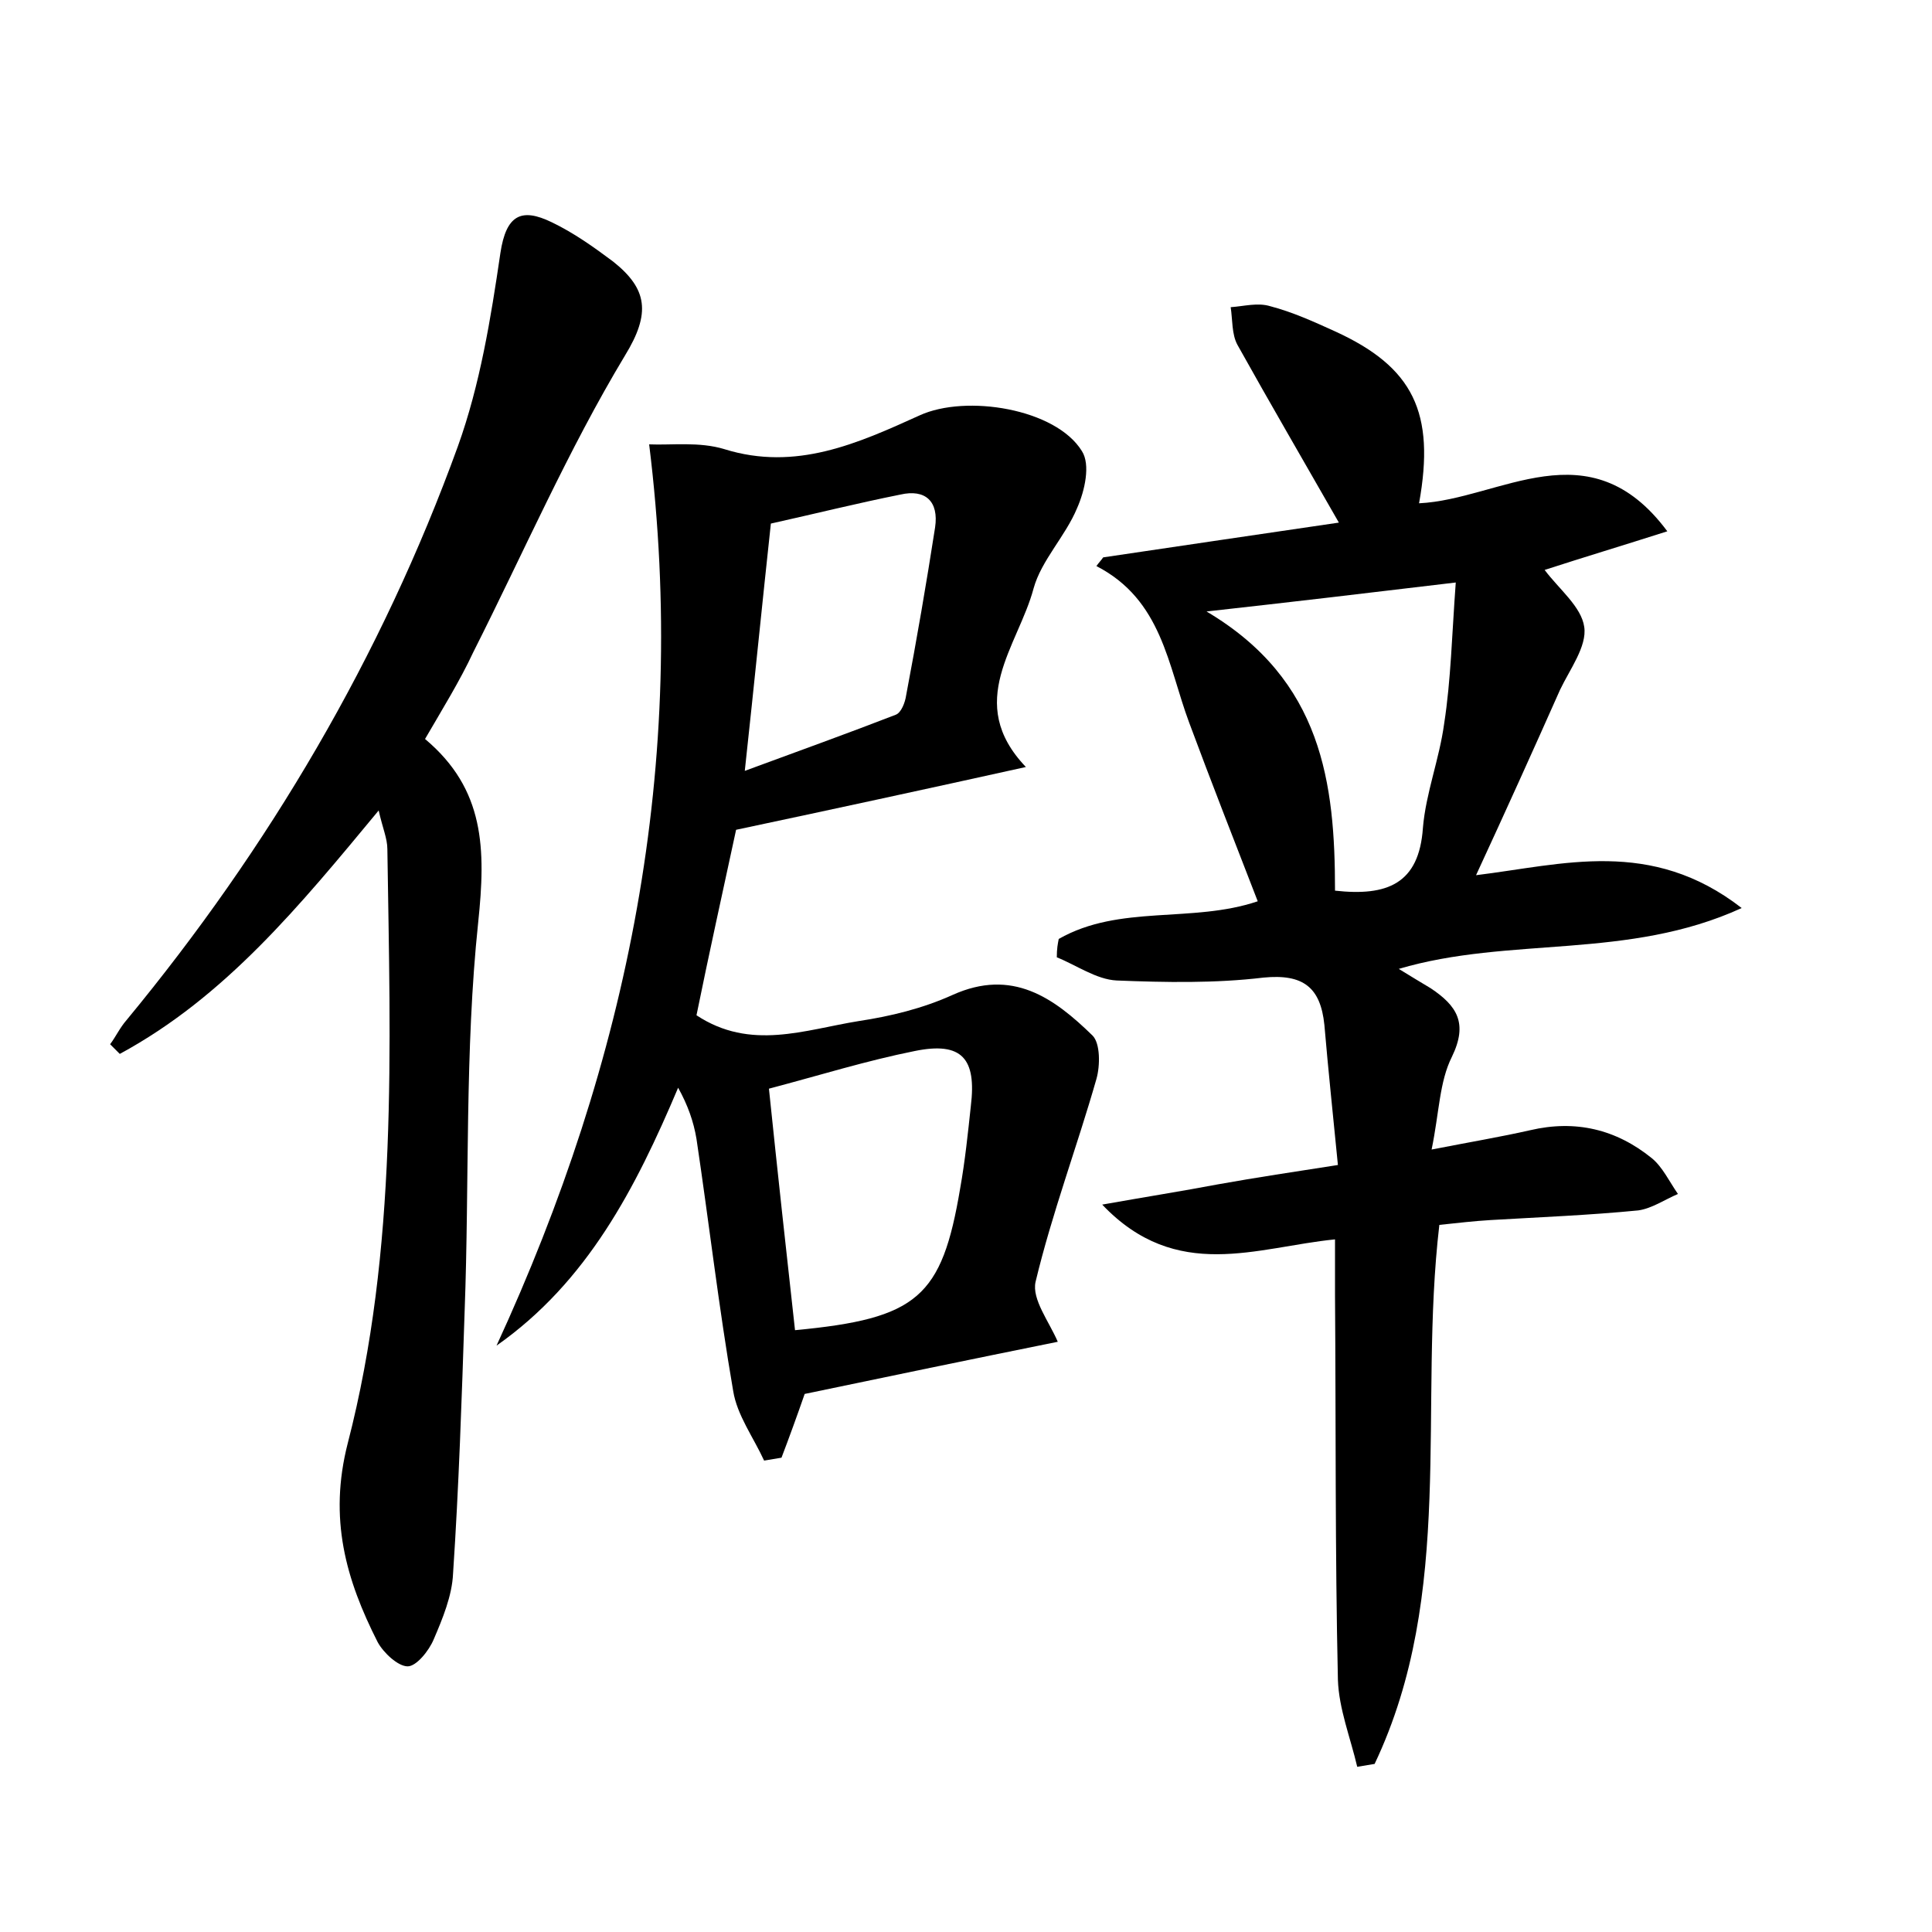 <?xml version="1.0" encoding="utf-8"?>
<!-- Generator: Adobe Illustrator 22.0.0, SVG Export Plug-In . SVG Version: 6.00 Build 0)  -->
<svg version="1.1" id="图层_1" xmlns="http://www.w3.org/2000/svg" xmlns:xlink="http://www.w3.org/1999/xlink" x="0px" y="0px"
	 viewBox="0 0 200 200" style="enable-background:new 0 0 200 200;" xml:space="preserve">
<style type="text/css">
	.st1{fill:#010000;}
	.st4{fill:#fbfafc;}
</style>
<g>
	
	<path d="M109.6,97.2c6.3-3.6,13.8-1.6,20.6-3.9c-2.4-6.2-4.8-12.3-7.1-18.5c-2.2-5.9-2.8-12.7-9.6-16.2c0.2-0.3,0.5-0.6,0.7-0.9
		c8.1-1.2,16.2-2.4,24.4-3.6c-3.6-6.3-7.1-12.3-10.5-18.4c-0.6-1.1-0.5-2.6-0.7-3.9c1.4-0.1,2.8-0.5,4.1-0.1
		c2.3,0.6,4.5,1.6,6.7,2.6c8.1,3.7,10.4,8.4,8.7,17.8c8.4-0.4,17.6-8,25.7,2.9c-4.7,1.5-8.7,2.7-12.7,4c1.5,2,3.8,3.8,4.1,5.9
		c0.3,2-1.5,4.4-2.5,6.5c-2.8,6.3-5.6,12.5-8.7,19.2c9-1.1,18.1-3.9,27.5,3.4c-11.8,5.4-24,2.9-35.5,6.3c1.3,0.8,2.3,1.4,3.3,2
		c2.7,1.8,3.9,3.6,2.2,7.1c-1.3,2.6-1.3,5.7-2.1,9.6c4.1-0.8,7.1-1.3,10.2-2c4.7-1.1,8.9-0.1,12.6,2.9c1.1,0.9,1.8,2.4,2.7,3.7
		c-1.4,0.6-2.7,1.5-4.1,1.7c-5.1,0.5-10.2,0.7-15.3,1c-1.7,0.1-3.4,0.3-5.3,0.5c-2.2,18.8,1.7,38.1-6.7,55.8
		c-0.6,0.1-1.2,0.2-1.8,0.3c-0.7-3-1.9-6-2-9c-0.3-13.3-0.2-26.6-0.3-39.8c0-1.7,0-3.5,0-5.8c-8.1,0.8-16.4,4.5-24.1-3.6
		c4.5-0.8,8.3-1.4,12-2.1c3.9-0.7,7.9-1.3,12.4-2c-0.5-5.1-1-9.8-1.4-14.5c-0.4-3.9-2.2-5.3-6.3-4.9c-5,0.6-10.2,0.5-15.2,0.3
		c-2.1-0.1-4.2-1.6-6.2-2.4C109.4,98.2,109.5,97.7,109.6,97.2z M150.7,60.3c-9.2,1.1-16.8,2-25.8,3c12,7.1,13.3,17.8,13.3,28.9
		c5.4,0.6,8.7-0.7,9.1-6.5c0.3-3.6,1.7-7.1,2.2-10.8C150.2,70.4,150.3,65.7,150.7,60.3z"/>
	<path d="M67.2,46c2.3,0.1,5.2-0.3,7.8,0.5c7.4,2.3,13.8-0.6,20.2-3.5c4.8-2.2,14.1-0.7,16.8,3.7c0.9,1.4,0.3,4.1-0.5,5.9
		c-1.2,2.9-3.7,5.4-4.5,8.3c-1.6,6-7.2,11.8-0.8,18.5c-10.4,2.3-20.1,4.4-30,6.5c-1.4,6.5-2.8,12.8-4.1,19.2
		c5.6,3.7,11.2,1.5,16.8,0.6c3.3-0.5,6.6-1.3,9.7-2.7c6.2-2.8,10.5,0.3,14.5,4.2c0.8,0.8,0.8,3.1,0.4,4.5c-2,7-4.6,13.9-6.3,21
		c-0.4,1.8,1.4,4.1,2.3,6.2c-8.9,1.8-17.6,3.6-26.2,5.4c-0.8,2.3-1.6,4.5-2.4,6.6c-0.6,0.1-1.2,0.2-1.8,0.3
		c-1.1-2.4-2.8-4.7-3.2-7.2c-1.5-8.7-2.5-17.4-3.8-26.1c-0.3-1.8-0.9-3.5-1.9-5.3c-4.4,10.4-9.4,20.1-18.8,26.7
		C65,109.8,71.3,79.1,67.2,46z M79.6,112.7c0.9,8.7,1.8,16.9,2.7,25c12.7-1.2,15.2-3.4,17.1-14.7c0.5-2.8,0.8-5.7,1.1-8.5
		c0.6-4.9-0.9-6.7-5.8-5.7C89.7,109.8,84.9,111.3,79.6,112.7z M77.1,79.8c5.7-2.1,10.7-3.9,15.6-5.8c0.6-0.2,1-1.3,1.1-2
		c1.1-5.8,2.1-11.6,3-17.4c0.4-2.7-1-4-3.6-3.4c-4.5,0.9-8.9,2-13.4,3C78.9,62.5,78.1,70.6,77.1,79.8z"/>
	<path d="M44,76.5c6.2,5.2,6.3,11.4,5.5,19c-1.4,13.3-0.9,26.8-1.4,40.2c-0.3,9.1-0.6,18.2-1.2,27.2c-0.1,2.3-1.1,4.7-2,6.8
		c-0.5,1.2-1.8,2.8-2.7,2.8c-1,0-2.5-1.4-3.1-2.5c-3.3-6.5-5.1-12.8-3.1-20.6c5.2-20.1,4.4-40.9,4.1-61.5c0-1.1-0.5-2.2-0.9-4
		c-8.2,9.9-15.9,19.3-26.8,25.2c-0.3-0.3-0.7-0.7-1-1c0.6-0.8,1-1.7,1.7-2.5C27.8,87.8,39.5,68,47.4,46.2c2.3-6.4,3.4-13.2,4.4-20
		c0.6-4,2.2-4.7,5.3-3.2c2.3,1.1,4.4,2.6,6.4,4.1c3.5,2.8,3.9,5.3,1.2,9.7c-5.9,9.8-10.5,20.4-15.7,30.7
		C47.6,70.5,45.8,73.4,44,76.5z"/>
	
	
	
</g>
</svg>
